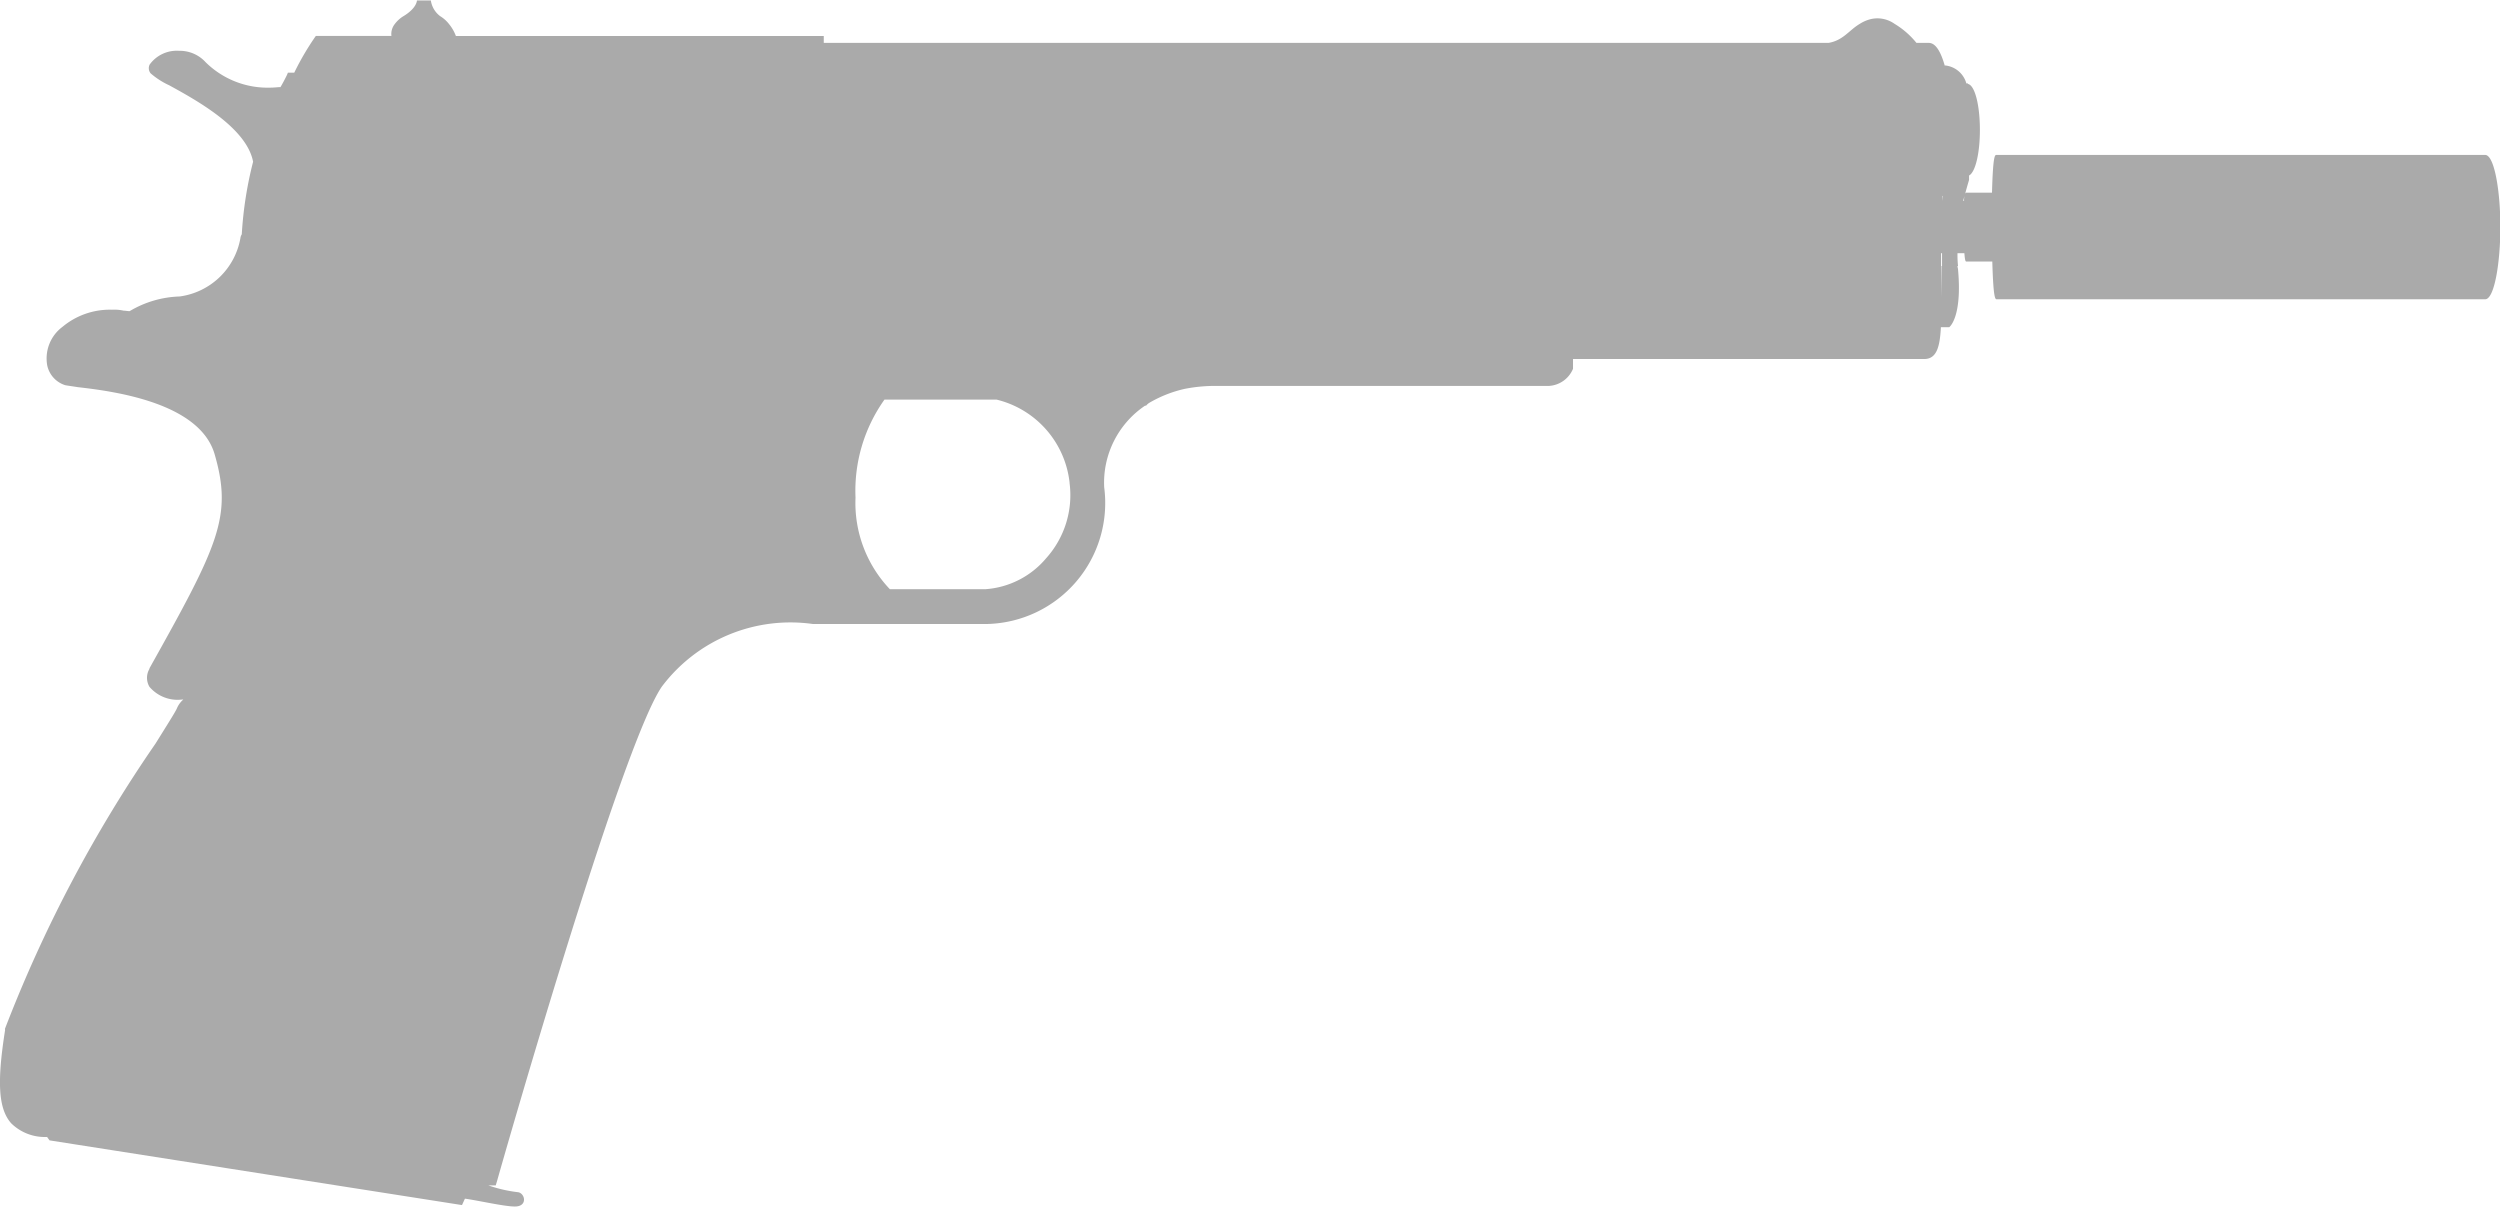 <svg xmlns="http://www.w3.org/2000/svg" width="41.732" height="20.14" viewBox="0 0 41.732 20.14">
  <path id="Caminho_590" data-name="Caminho 590" d="M65.026,432.853c-.138.875-.115,1.317.1,1.562a.8.8,0,0,0,.6.229l.041.057,6.885,1.08.049-.107c.237.033.655.131.835.131.212,0,.172-.213.057-.238a2.323,2.323,0,0,1-.5-.114h.122l.025-.083c.017-.065,2.053-7.228,2.747-8.242a2.686,2.686,0,0,1,2.52-1.047h2.919a2.02,2.02,0,0,0,1.946-2.282,1.551,1.551,0,0,1,.688-1.366l.008.008a.222.222,0,0,1,.066-.057,2.062,2.062,0,0,1,.588-.229,2.64,2.64,0,0,1,.524-.048h5.552a.464.464,0,0,0,.4-.286v-.163h5.863c.212,0,.261-.213.278-.531h.139s.22-.156.147-.965c0-.016-.009-.033-.009-.057h.009a1.7,1.7,0,0,1-.009-.213h.115c.009.115.017.139.033.139h.433c.018.63.05.63.075.63h8.152c.155,0,.254-.614.254-1.21s-.1-1.2-.254-1.2H98.267c-.026,0-.058,0-.075.63H97.76c-.008,0-.008.009-.016.017.04-.148.065-.229.065-.229v-.074c.107-.057.181-.376.181-.76,0-.409-.082-.745-.2-.769v-.009h-.026a.411.411,0,0,0-.359-.3v.009c-.057-.2-.139-.385-.269-.385h-.205a1.391,1.391,0,0,0-.367-.319.494.494,0,0,0-.377-.082.6.6,0,0,0-.2.082c-.181.106-.278.278-.524.319H78.691v-.115H72.55a.692.692,0,0,0-.115-.2.545.545,0,0,0-.147-.131.4.4,0,0,1-.156-.262H71.9s0,.13-.237.269a.51.51,0,0,0-.132.123.268.268,0,0,0-.057.2H70.212a4.509,4.509,0,0,0-.36.613h-.106l-.017.041c-.032.065-.066.131-.107.2-.041,0-.1.009-.172.009a1.471,1.471,0,0,1-1.079-.426.584.584,0,0,0-.442-.189.559.559,0,0,0-.491.23.137.137,0,0,0,.016.146,1.312,1.312,0,0,0,.311.2c.465.255,1.292.711,1.4,1.276a6.349,6.349,0,0,0-.189,1.211.153.153,0,0,0-.023.065,1.192,1.192,0,0,1-1.014.973,1.728,1.728,0,0,0-.835.245c-.033,0-.066-.008-.1-.008a.7.7,0,0,0-.195-.016,1.233,1.233,0,0,0-.826.286.657.657,0,0,0-.254.647.442.442,0,0,0,.3.327c.042.008.106.016.205.032.564.065,2.035.246,2.289,1.121.3,1.038.065,1.513-1.088,3.573v.009a.294.294,0,0,0,0,.3.617.617,0,0,0,.548.212H68a.4.4,0,0,0-.107.148c-.024.057-.178.3-.358.589a22.748,22.748,0,0,0-2.512,4.759v.017Zm32.348-13.917-.007.082h0v-.082h.007Zm.337.081c.007-.025.015-.058.024-.082a.222.222,0,0,0-.009.082h-.015Zm-.369,1.611v-.736h.016v.213H97.35l-.008.523ZM79.794,425.5a2.087,2.087,0,0,1-.573-1.529,2.623,2.623,0,0,1,.483-1.635h1.873a1.607,1.607,0,0,1,1.217,1.382v.009a1.575,1.575,0,0,1-.392,1.258,1.457,1.457,0,0,1-1.006.515Z" transform="translate(-64.94 -415.665)" fill="#aaa"/>
</svg>

